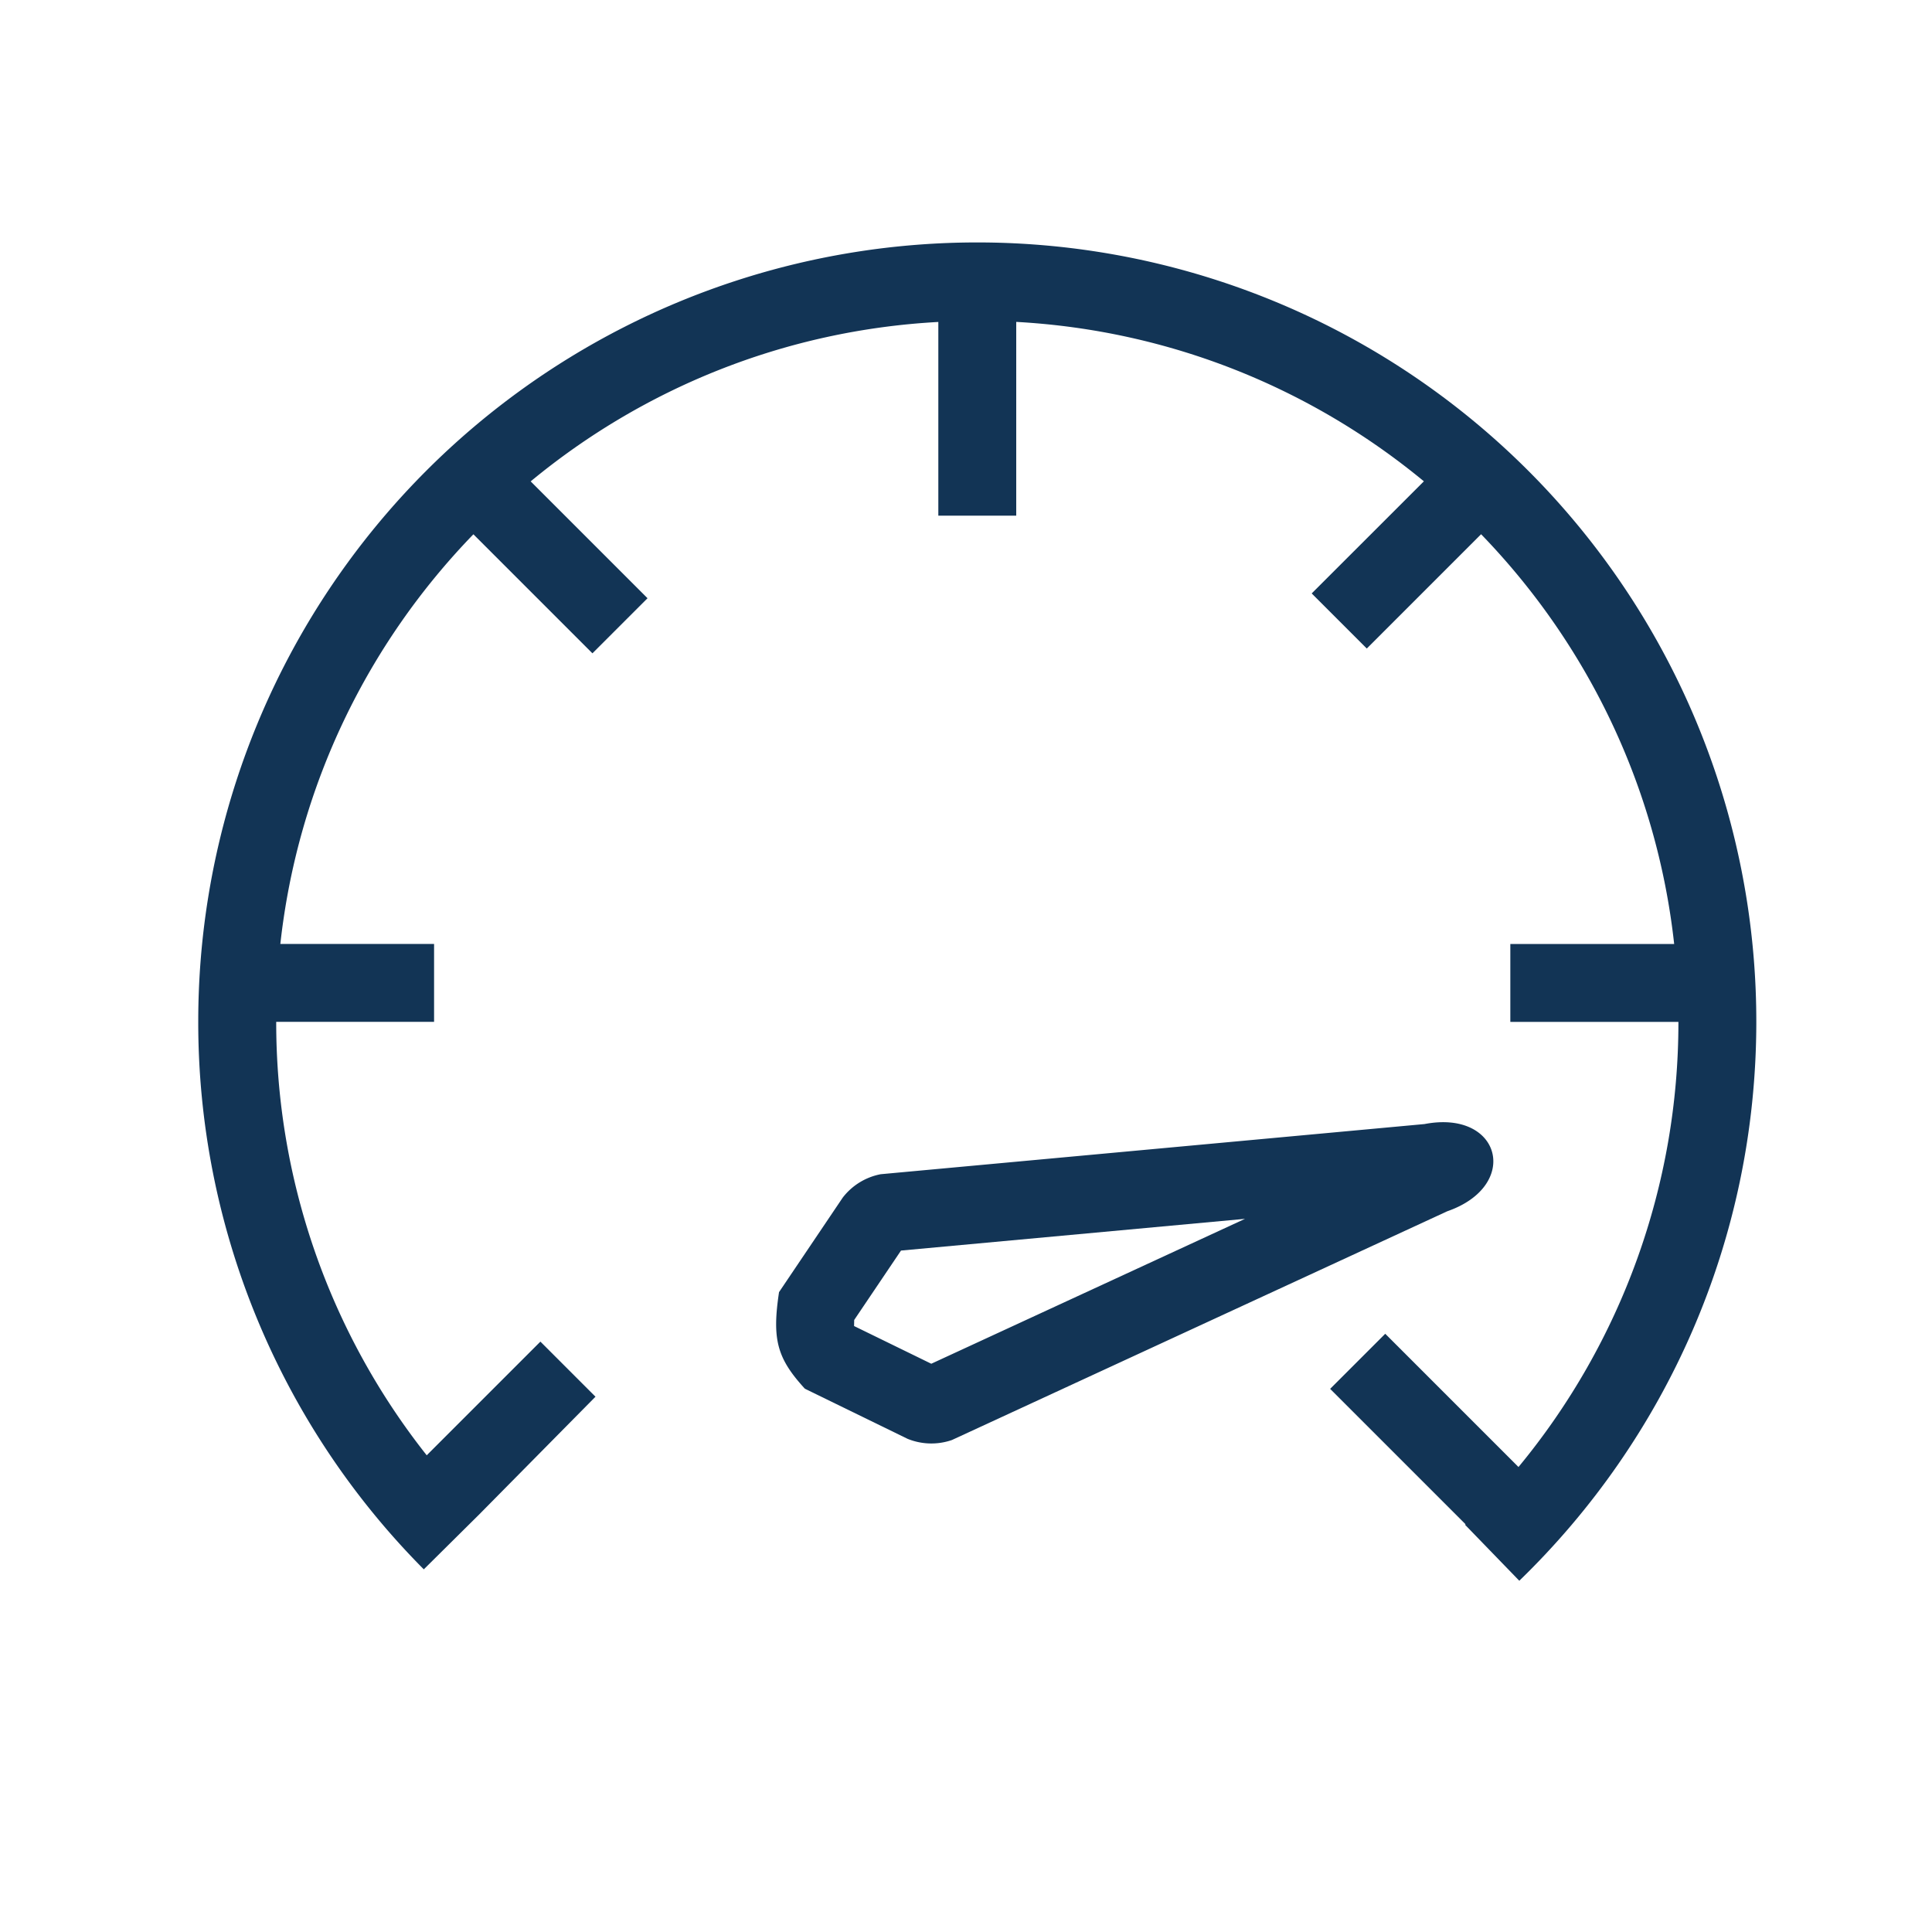 <svg xmlns="http://www.w3.org/2000/svg" width="31" height="31" fill="#123455" xmlns:v="https://vecta.io/nano"><path d="M4.498 15.148c.28-2.544 1.409-4.832 3.098-6.575l1.91 1.91.884-.884-1.875-1.875c1.796-1.485 4.061-2.423 6.541-2.558v3.108h1.25V5.165c2.479.136 4.745 1.074 6.541 2.558l-1.8 1.799.884.884 1.834-1.834c1.689 1.744 2.818 4.032 3.098 6.575h-2.629v1.25h2.697a11.19 11.19 0 0 1-2.566 7.142l-2.138-2.138-.884.884 2.173 2.173-.008.008.87.898c2.344-2.27 3.803-5.452 3.803-8.974a12.5 12.5 0 1 0-25 0 12.45 12.45 0 0 0 3.619 8.791l.888-.88 1.867-1.89-.884-.884-1.824 1.824a11.19 11.19 0 0 1-2.415-6.955h2.533v-1.25H4.498z"/><path fill-rule="evenodd" d="M22.858 18.036l-8.727.805a1.01 1.01 0 0 0-.608.374L12.5 20.733c-.114.759-.033 1.061.415 1.55l1.646.803a1.01 1.01 0 0 0 .713.02l7.947-3.67c1.182-.41.866-1.636-.363-1.4zm-7.915 3.846l5.034-2.325-5.52.509-.751 1.114-.002.097 1.239.605zm-1.249-.621zm9.178-3.032l.002-.001z"/></svg>